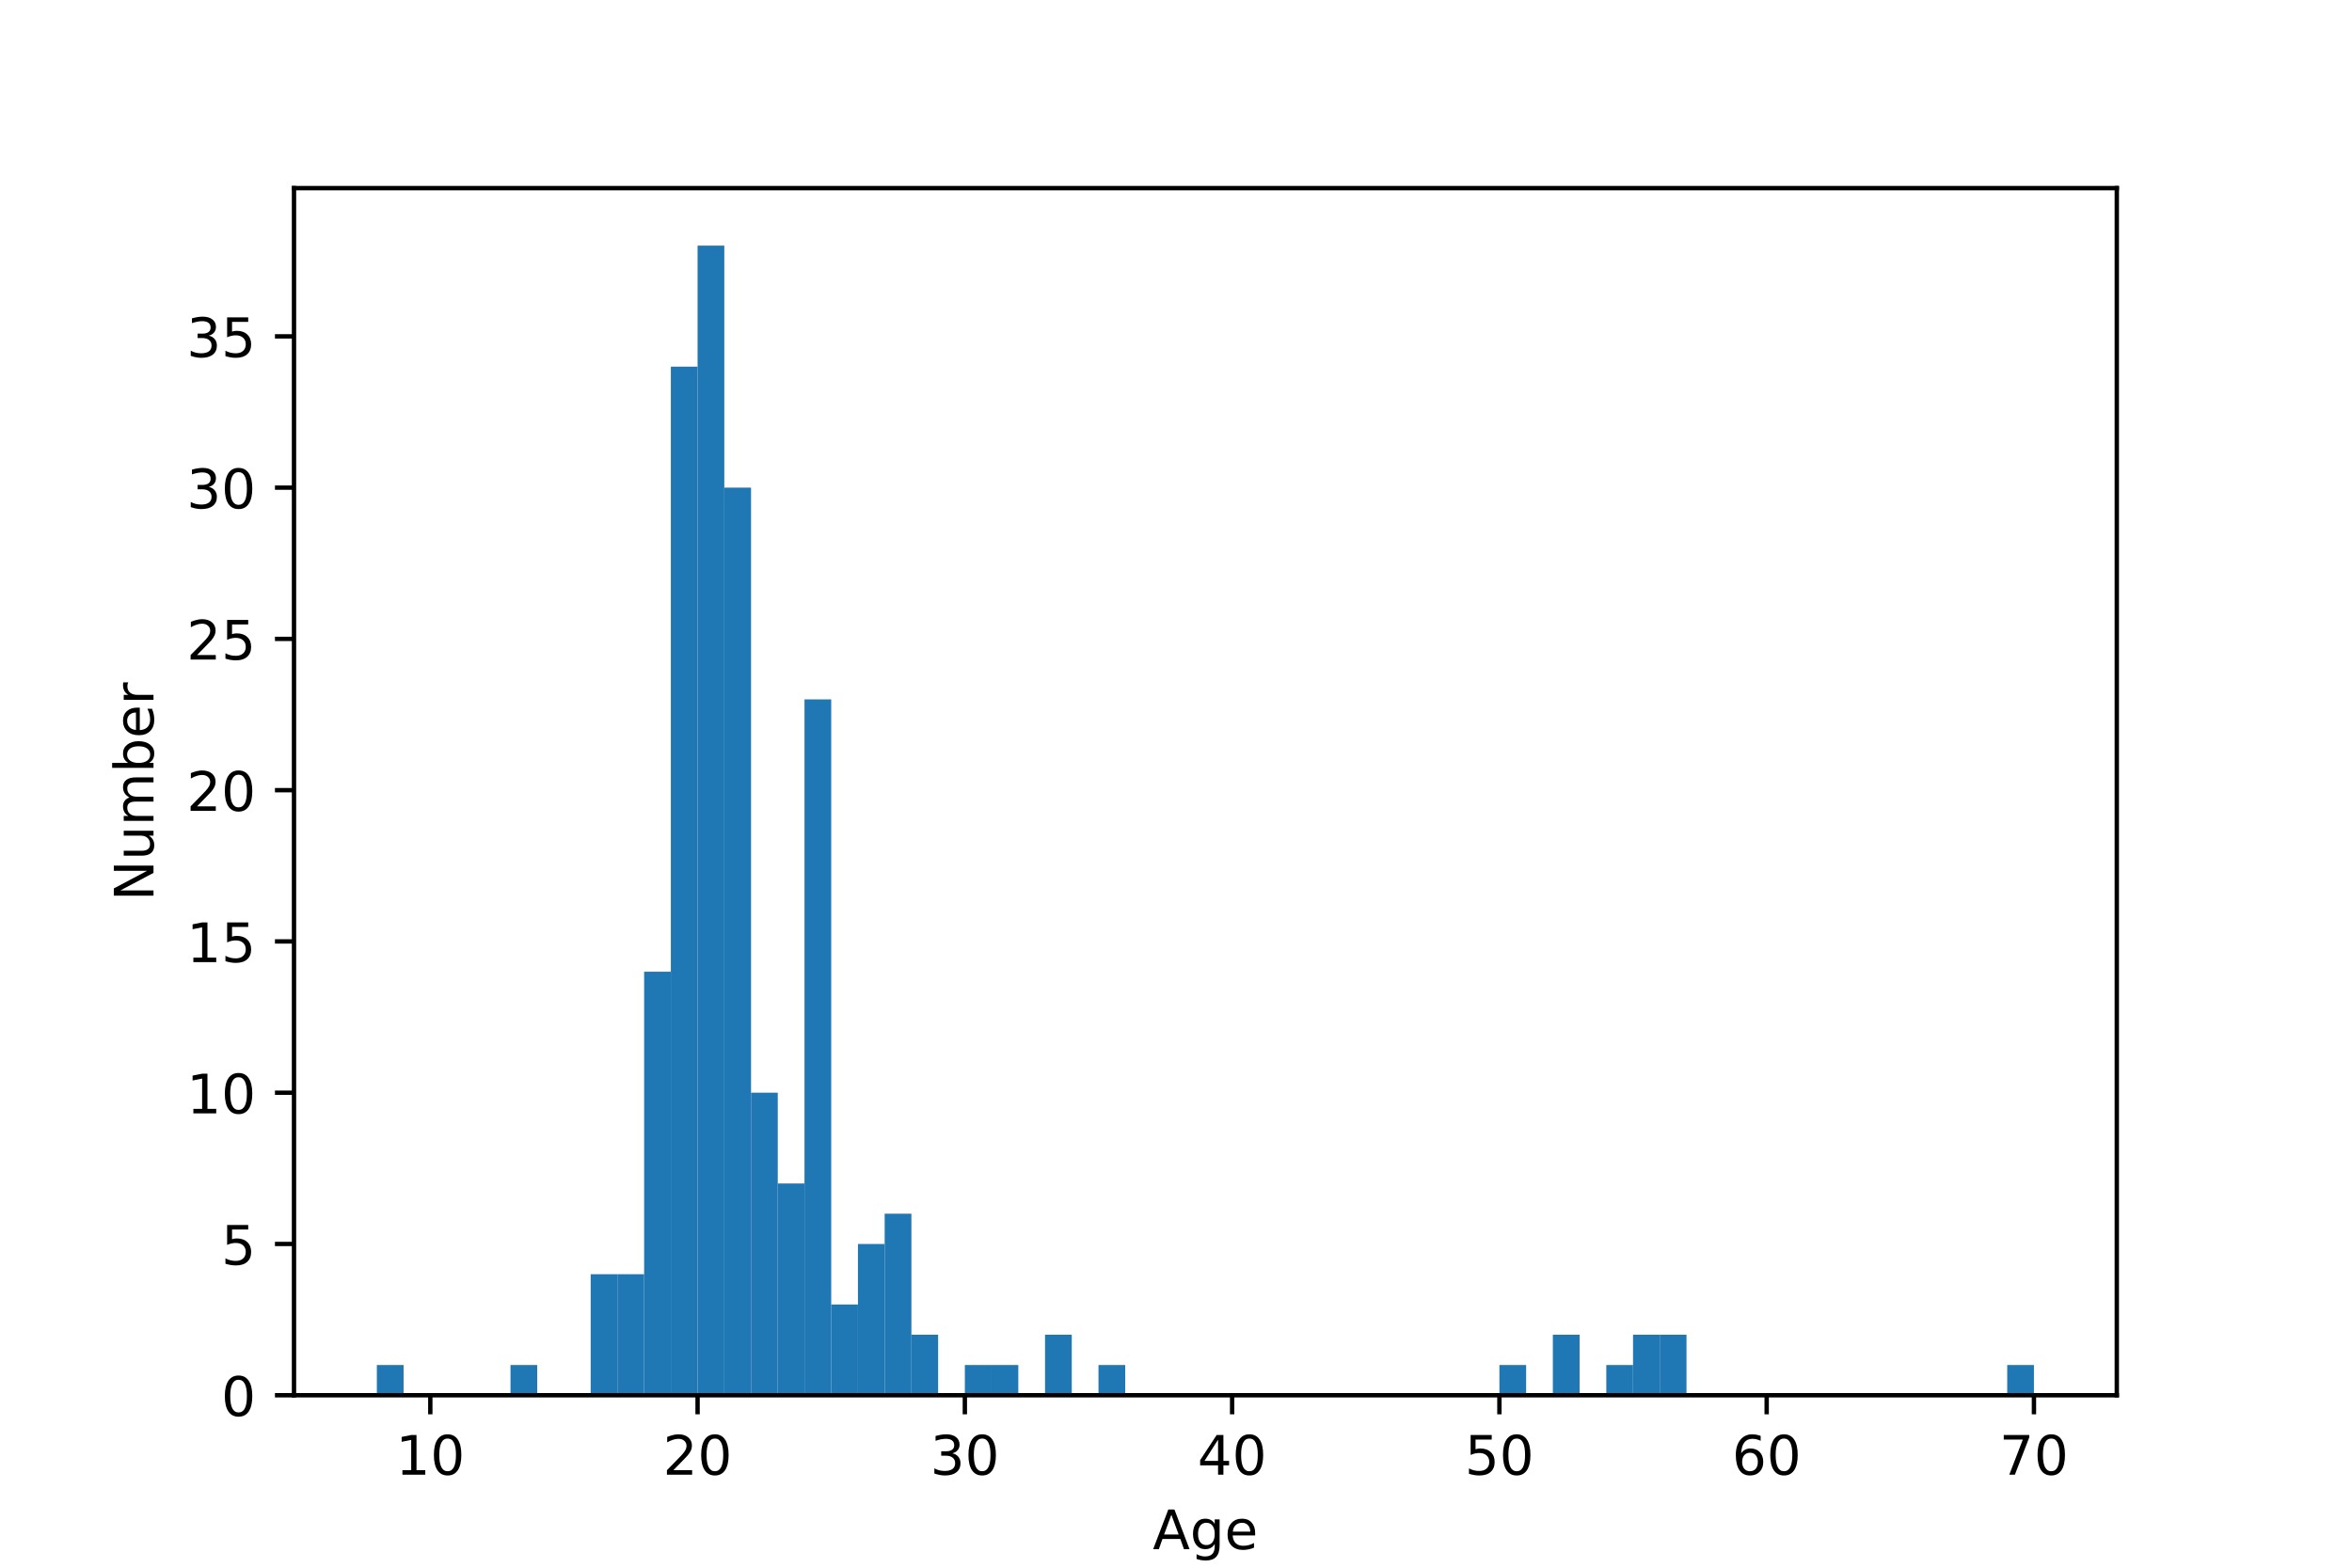 <?xml version="1.0" encoding="utf-8" standalone="no"?>
<!DOCTYPE svg PUBLIC "-//W3C//DTD SVG 1.1//EN"
  "http://www.w3.org/Graphics/SVG/1.1/DTD/svg11.dtd">
<!-- Created with matplotlib (https://matplotlib.org/) -->
<svg height="288pt" version="1.1" viewBox="0 0 432 288" width="432pt" xmlns="http://www.w3.org/2000/svg" xmlns:xlink="http://www.w3.org/1999/xlink">
 <defs>
  <style type="text/css">
*{stroke-linecap:butt;stroke-linejoin:round;}
  </style>
 </defs>
 <g id="figure_1">
  <g id="patch_1">
   <path d="M 0 288 
L 432 288 
L 432 0 
L 0 0 
z
" style="fill:#ffffff;"/>
  </g>
  <g id="axes_1">
   <g id="patch_2">
    <path d="M 54 256.32 
L 388.8 256.32 
L 388.8 34.56 
L 54 34.56 
z
" style="fill:#ffffff;"/>
   </g>
   <g id="patch_3">
    <path clip-path="url(#p810479cd84)" d="M 69.218 256.32 
L 74.127 256.32 
L 74.127 250.762 
L 69.218 250.762 
z
" style="fill:#1f77b4;"/>
   </g>
   <g id="patch_4">
    <path clip-path="url(#p810479cd84)" d="M 74.127 256.32 
L 79.036 256.32 
L 79.036 256.32 
L 74.127 256.32 
z
" style="fill:#1f77b4;"/>
   </g>
   <g id="patch_5">
    <path clip-path="url(#p810479cd84)" d="M 79.036 256.32 
L 83.945 256.32 
L 83.945 256.32 
L 79.036 256.32 
z
" style="fill:#1f77b4;"/>
   </g>
   <g id="patch_6">
    <path clip-path="url(#p810479cd84)" d="M 83.945 256.32 
L 88.855 256.32 
L 88.855 256.32 
L 83.945 256.32 
z
" style="fill:#1f77b4;"/>
   </g>
   <g id="patch_7">
    <path clip-path="url(#p810479cd84)" d="M 88.855 256.32 
L 93.764 256.32 
L 93.764 256.32 
L 88.855 256.32 
z
" style="fill:#1f77b4;"/>
   </g>
   <g id="patch_8">
    <path clip-path="url(#p810479cd84)" d="M 93.764 256.32 
L 98.673 256.32 
L 98.673 250.762 
L 93.764 250.762 
z
" style="fill:#1f77b4;"/>
   </g>
   <g id="patch_9">
    <path clip-path="url(#p810479cd84)" d="M 98.673 256.32 
L 103.582 256.32 
L 103.582 256.32 
L 98.673 256.32 
z
" style="fill:#1f77b4;"/>
   </g>
   <g id="patch_10">
    <path clip-path="url(#p810479cd84)" d="M 103.582 256.32 
L 108.491 256.32 
L 108.491 256.32 
L 103.582 256.32 
z
" style="fill:#1f77b4;"/>
   </g>
   <g id="patch_11">
    <path clip-path="url(#p810479cd84)" d="M 108.491 256.32 
L 113.4 256.32 
L 113.4 234.088 
L 108.491 234.088 
z
" style="fill:#1f77b4;"/>
   </g>
   <g id="patch_12">
    <path clip-path="url(#p810479cd84)" d="M 113.4 256.32 
L 118.309 256.32 
L 118.309 234.088 
L 113.4 234.088 
z
" style="fill:#1f77b4;"/>
   </g>
   <g id="patch_13">
    <path clip-path="url(#p810479cd84)" d="M 118.309 256.32 
L 123.218 256.32 
L 123.218 178.509 
L 118.309 178.509 
z
" style="fill:#1f77b4;"/>
   </g>
   <g id="patch_14">
    <path clip-path="url(#p810479cd84)" d="M 123.218 256.32 
L 128.127 256.32 
L 128.127 67.352 
L 123.218 67.352 
z
" style="fill:#1f77b4;"/>
   </g>
   <g id="patch_15">
    <path clip-path="url(#p810479cd84)" d="M 128.127 256.32 
L 133.036 256.32 
L 133.036 45.12 
L 128.127 45.12 
z
" style="fill:#1f77b4;"/>
   </g>
   <g id="patch_16">
    <path clip-path="url(#p810479cd84)" d="M 133.036 256.32 
L 137.945 256.32 
L 137.945 89.583 
L 133.036 89.583 
z
" style="fill:#1f77b4;"/>
   </g>
   <g id="patch_17">
    <path clip-path="url(#p810479cd84)" d="M 137.945 256.32 
L 142.855 256.32 
L 142.855 200.741 
L 137.945 200.741 
z
" style="fill:#1f77b4;"/>
   </g>
   <g id="patch_18">
    <path clip-path="url(#p810479cd84)" d="M 142.855 256.32 
L 147.764 256.32 
L 147.764 217.415 
L 142.855 217.415 
z
" style="fill:#1f77b4;"/>
   </g>
   <g id="patch_19">
    <path clip-path="url(#p810479cd84)" d="M 147.764 256.32 
L 152.673 256.32 
L 152.673 128.488 
L 147.764 128.488 
z
" style="fill:#1f77b4;"/>
   </g>
   <g id="patch_20">
    <path clip-path="url(#p810479cd84)" d="M 152.673 256.32 
L 157.582 256.32 
L 157.582 239.646 
L 152.673 239.646 
z
" style="fill:#1f77b4;"/>
   </g>
   <g id="patch_21">
    <path clip-path="url(#p810479cd84)" d="M 157.582 256.32 
L 162.491 256.32 
L 162.491 228.531 
L 157.582 228.531 
z
" style="fill:#1f77b4;"/>
   </g>
   <g id="patch_22">
    <path clip-path="url(#p810479cd84)" d="M 162.491 256.32 
L 167.4 256.32 
L 167.4 222.973 
L 162.491 222.973 
z
" style="fill:#1f77b4;"/>
   </g>
   <g id="patch_23">
    <path clip-path="url(#p810479cd84)" d="M 167.4 256.32 
L 172.309 256.32 
L 172.309 245.204 
L 167.4 245.204 
z
" style="fill:#1f77b4;"/>
   </g>
   <g id="patch_24">
    <path clip-path="url(#p810479cd84)" d="M 172.309 256.32 
L 177.218 256.32 
L 177.218 256.32 
L 172.309 256.32 
z
" style="fill:#1f77b4;"/>
   </g>
   <g id="patch_25">
    <path clip-path="url(#p810479cd84)" d="M 177.218 256.32 
L 182.127 256.32 
L 182.127 250.762 
L 177.218 250.762 
z
" style="fill:#1f77b4;"/>
   </g>
   <g id="patch_26">
    <path clip-path="url(#p810479cd84)" d="M 182.127 256.32 
L 187.036 256.32 
L 187.036 250.762 
L 182.127 250.762 
z
" style="fill:#1f77b4;"/>
   </g>
   <g id="patch_27">
    <path clip-path="url(#p810479cd84)" d="M 187.036 256.32 
L 191.945 256.32 
L 191.945 256.32 
L 187.036 256.32 
z
" style="fill:#1f77b4;"/>
   </g>
   <g id="patch_28">
    <path clip-path="url(#p810479cd84)" d="M 191.945 256.32 
L 196.855 256.32 
L 196.855 245.204 
L 191.945 245.204 
z
" style="fill:#1f77b4;"/>
   </g>
   <g id="patch_29">
    <path clip-path="url(#p810479cd84)" d="M 196.855 256.32 
L 201.764 256.32 
L 201.764 256.32 
L 196.855 256.32 
z
" style="fill:#1f77b4;"/>
   </g>
   <g id="patch_30">
    <path clip-path="url(#p810479cd84)" d="M 201.764 256.32 
L 206.673 256.32 
L 206.673 250.762 
L 201.764 250.762 
z
" style="fill:#1f77b4;"/>
   </g>
   <g id="patch_31">
    <path clip-path="url(#p810479cd84)" d="M 206.673 256.32 
L 211.582 256.32 
L 211.582 256.32 
L 206.673 256.32 
z
" style="fill:#1f77b4;"/>
   </g>
   <g id="patch_32">
    <path clip-path="url(#p810479cd84)" d="M 211.582 256.32 
L 216.491 256.32 
L 216.491 256.32 
L 211.582 256.32 
z
" style="fill:#1f77b4;"/>
   </g>
   <g id="patch_33">
    <path clip-path="url(#p810479cd84)" d="M 216.491 256.32 
L 221.4 256.32 
L 221.4 256.32 
L 216.491 256.32 
z
" style="fill:#1f77b4;"/>
   </g>
   <g id="patch_34">
    <path clip-path="url(#p810479cd84)" d="M 221.4 256.32 
L 226.309 256.32 
L 226.309 256.32 
L 221.4 256.32 
z
" style="fill:#1f77b4;"/>
   </g>
   <g id="patch_35">
    <path clip-path="url(#p810479cd84)" d="M 226.309 256.32 
L 231.218 256.32 
L 231.218 256.32 
L 226.309 256.32 
z
" style="fill:#1f77b4;"/>
   </g>
   <g id="patch_36">
    <path clip-path="url(#p810479cd84)" d="M 231.218 256.32 
L 236.127 256.32 
L 236.127 256.32 
L 231.218 256.32 
z
" style="fill:#1f77b4;"/>
   </g>
   <g id="patch_37">
    <path clip-path="url(#p810479cd84)" d="M 236.127 256.32 
L 241.036 256.32 
L 241.036 256.32 
L 236.127 256.32 
z
" style="fill:#1f77b4;"/>
   </g>
   <g id="patch_38">
    <path clip-path="url(#p810479cd84)" d="M 241.036 256.32 
L 245.945 256.32 
L 245.945 256.32 
L 241.036 256.32 
z
" style="fill:#1f77b4;"/>
   </g>
   <g id="patch_39">
    <path clip-path="url(#p810479cd84)" d="M 245.945 256.32 
L 250.855 256.32 
L 250.855 256.32 
L 245.945 256.32 
z
" style="fill:#1f77b4;"/>
   </g>
   <g id="patch_40">
    <path clip-path="url(#p810479cd84)" d="M 250.855 256.32 
L 255.764 256.32 
L 255.764 256.32 
L 250.855 256.32 
z
" style="fill:#1f77b4;"/>
   </g>
   <g id="patch_41">
    <path clip-path="url(#p810479cd84)" d="M 255.764 256.32 
L 260.673 256.32 
L 260.673 256.32 
L 255.764 256.32 
z
" style="fill:#1f77b4;"/>
   </g>
   <g id="patch_42">
    <path clip-path="url(#p810479cd84)" d="M 260.673 256.32 
L 265.582 256.32 
L 265.582 256.32 
L 260.673 256.32 
z
" style="fill:#1f77b4;"/>
   </g>
   <g id="patch_43">
    <path clip-path="url(#p810479cd84)" d="M 265.582 256.32 
L 270.491 256.32 
L 270.491 256.32 
L 265.582 256.32 
z
" style="fill:#1f77b4;"/>
   </g>
   <g id="patch_44">
    <path clip-path="url(#p810479cd84)" d="M 270.491 256.32 
L 275.4 256.32 
L 275.4 256.32 
L 270.491 256.32 
z
" style="fill:#1f77b4;"/>
   </g>
   <g id="patch_45">
    <path clip-path="url(#p810479cd84)" d="M 275.4 256.32 
L 280.309 256.32 
L 280.309 250.762 
L 275.4 250.762 
z
" style="fill:#1f77b4;"/>
   </g>
   <g id="patch_46">
    <path clip-path="url(#p810479cd84)" d="M 280.309 256.32 
L 285.218 256.32 
L 285.218 256.32 
L 280.309 256.32 
z
" style="fill:#1f77b4;"/>
   </g>
   <g id="patch_47">
    <path clip-path="url(#p810479cd84)" d="M 285.218 256.32 
L 290.127 256.32 
L 290.127 245.204 
L 285.218 245.204 
z
" style="fill:#1f77b4;"/>
   </g>
   <g id="patch_48">
    <path clip-path="url(#p810479cd84)" d="M 290.127 256.32 
L 295.036 256.32 
L 295.036 256.32 
L 290.127 256.32 
z
" style="fill:#1f77b4;"/>
   </g>
   <g id="patch_49">
    <path clip-path="url(#p810479cd84)" d="M 295.036 256.32 
L 299.945 256.32 
L 299.945 250.762 
L 295.036 250.762 
z
" style="fill:#1f77b4;"/>
   </g>
   <g id="patch_50">
    <path clip-path="url(#p810479cd84)" d="M 299.945 256.32 
L 304.855 256.32 
L 304.855 245.204 
L 299.945 245.204 
z
" style="fill:#1f77b4;"/>
   </g>
   <g id="patch_51">
    <path clip-path="url(#p810479cd84)" d="M 304.855 256.32 
L 309.764 256.32 
L 309.764 245.204 
L 304.855 245.204 
z
" style="fill:#1f77b4;"/>
   </g>
   <g id="patch_52">
    <path clip-path="url(#p810479cd84)" d="M 309.764 256.32 
L 314.673 256.32 
L 314.673 256.32 
L 309.764 256.32 
z
" style="fill:#1f77b4;"/>
   </g>
   <g id="patch_53">
    <path clip-path="url(#p810479cd84)" d="M 314.673 256.32 
L 319.582 256.32 
L 319.582 256.32 
L 314.673 256.32 
z
" style="fill:#1f77b4;"/>
   </g>
   <g id="patch_54">
    <path clip-path="url(#p810479cd84)" d="M 319.582 256.32 
L 324.491 256.32 
L 324.491 256.32 
L 319.582 256.32 
z
" style="fill:#1f77b4;"/>
   </g>
   <g id="patch_55">
    <path clip-path="url(#p810479cd84)" d="M 324.491 256.32 
L 329.4 256.32 
L 329.4 256.32 
L 324.491 256.32 
z
" style="fill:#1f77b4;"/>
   </g>
   <g id="patch_56">
    <path clip-path="url(#p810479cd84)" d="M 329.4 256.32 
L 334.309 256.32 
L 334.309 256.32 
L 329.4 256.32 
z
" style="fill:#1f77b4;"/>
   </g>
   <g id="patch_57">
    <path clip-path="url(#p810479cd84)" d="M 334.309 256.32 
L 339.218 256.32 
L 339.218 256.32 
L 334.309 256.32 
z
" style="fill:#1f77b4;"/>
   </g>
   <g id="patch_58">
    <path clip-path="url(#p810479cd84)" d="M 339.218 256.32 
L 344.127 256.32 
L 344.127 256.32 
L 339.218 256.32 
z
" style="fill:#1f77b4;"/>
   </g>
   <g id="patch_59">
    <path clip-path="url(#p810479cd84)" d="M 344.127 256.32 
L 349.036 256.32 
L 349.036 256.32 
L 344.127 256.32 
z
" style="fill:#1f77b4;"/>
   </g>
   <g id="patch_60">
    <path clip-path="url(#p810479cd84)" d="M 349.036 256.32 
L 353.945 256.32 
L 353.945 256.32 
L 349.036 256.32 
z
" style="fill:#1f77b4;"/>
   </g>
   <g id="patch_61">
    <path clip-path="url(#p810479cd84)" d="M 353.945 256.32 
L 358.855 256.32 
L 358.855 256.32 
L 353.945 256.32 
z
" style="fill:#1f77b4;"/>
   </g>
   <g id="patch_62">
    <path clip-path="url(#p810479cd84)" d="M 358.855 256.32 
L 363.764 256.32 
L 363.764 256.32 
L 358.855 256.32 
z
" style="fill:#1f77b4;"/>
   </g>
   <g id="patch_63">
    <path clip-path="url(#p810479cd84)" d="M 363.764 256.32 
L 368.673 256.32 
L 368.673 256.32 
L 363.764 256.32 
z
" style="fill:#1f77b4;"/>
   </g>
   <g id="patch_64">
    <path clip-path="url(#p810479cd84)" d="M 368.673 256.32 
L 373.582 256.32 
L 373.582 250.762 
L 368.673 250.762 
z
" style="fill:#1f77b4;"/>
   </g>
   <g id="matplotlib.axis_1">
    <g id="xtick_1">
     <g id="line2d_1">
      <defs>
       <path d="M 0 0 
L 0 3.5 
" id="m0a17748a39" style="stroke:#000000;stroke-width:0.8;"/>
      </defs>
      <g>
       <use style="stroke:#000000;stroke-width:0.8;" x="79.036" xlink:href="#m0a17748a39" y="256.32"/>
      </g>
     </g>
     <g id="text_1">
      <!-- 10 -->
      <defs>
       <path d="M 12.406 8.297 
L 28.516 8.297 
L 28.516 63.922 
L 10.984 60.406 
L 10.984 69.391 
L 28.422 72.906 
L 38.281 72.906 
L 38.281 8.297 
L 54.391 8.297 
L 54.391 0 
L 12.406 0 
z
" id="DejaVuSans-49"/>
       <path d="M 31.781 66.406 
Q 24.172 66.406 20.328 58.906 
Q 16.5 51.422 16.5 36.375 
Q 16.5 21.391 20.328 13.891 
Q 24.172 6.391 31.781 6.391 
Q 39.453 6.391 43.281 13.891 
Q 47.125 21.391 47.125 36.375 
Q 47.125 51.422 43.281 58.906 
Q 39.453 66.406 31.781 66.406 
z
M 31.781 74.219 
Q 44.047 74.219 50.516 64.516 
Q 56.984 54.828 56.984 36.375 
Q 56.984 17.969 50.516 8.266 
Q 44.047 -1.422 31.781 -1.422 
Q 19.531 -1.422 13.062 8.266 
Q 6.594 17.969 6.594 36.375 
Q 6.594 54.828 13.062 64.516 
Q 19.531 74.219 31.781 74.219 
z
" id="DejaVuSans-48"/>
      </defs>
      <g transform="translate(72.674 270.918)scale(0.1 -0.1)">
       <use xlink:href="#DejaVuSans-49"/>
       <use x="63.623" xlink:href="#DejaVuSans-48"/>
      </g>
     </g>
    </g>
    <g id="xtick_2">
     <g id="line2d_2">
      <g>
       <use style="stroke:#000000;stroke-width:0.8;" x="128.127" xlink:href="#m0a17748a39" y="256.32"/>
      </g>
     </g>
     <g id="text_2">
      <!-- 20 -->
      <defs>
       <path d="M 19.188 8.297 
L 53.609 8.297 
L 53.609 0 
L 7.328 0 
L 7.328 8.297 
Q 12.938 14.109 22.625 23.891 
Q 32.328 33.688 34.812 36.531 
Q 39.547 41.844 41.422 45.531 
Q 43.312 49.219 43.312 52.781 
Q 43.312 58.594 39.234 62.25 
Q 35.156 65.922 28.609 65.922 
Q 23.969 65.922 18.812 64.312 
Q 13.672 62.703 7.812 59.422 
L 7.812 69.391 
Q 13.766 71.781 18.938 73 
Q 24.125 74.219 28.422 74.219 
Q 39.75 74.219 46.484 68.547 
Q 53.219 62.891 53.219 53.422 
Q 53.219 48.922 51.531 44.891 
Q 49.859 40.875 45.406 35.406 
Q 44.188 33.984 37.641 27.219 
Q 31.109 20.453 19.188 8.297 
z
" id="DejaVuSans-50"/>
      </defs>
      <g transform="translate(121.765 270.918)scale(0.1 -0.1)">
       <use xlink:href="#DejaVuSans-50"/>
       <use x="63.623" xlink:href="#DejaVuSans-48"/>
      </g>
     </g>
    </g>
    <g id="xtick_3">
     <g id="line2d_3">
      <g>
       <use style="stroke:#000000;stroke-width:0.8;" x="177.218" xlink:href="#m0a17748a39" y="256.32"/>
      </g>
     </g>
     <g id="text_3">
      <!-- 30 -->
      <defs>
       <path d="M 40.578 39.312 
Q 47.656 37.797 51.625 33 
Q 55.609 28.219 55.609 21.188 
Q 55.609 10.406 48.188 4.484 
Q 40.766 -1.422 27.094 -1.422 
Q 22.516 -1.422 17.656 -0.516 
Q 12.797 0.391 7.625 2.203 
L 7.625 11.719 
Q 11.719 9.328 16.594 8.109 
Q 21.484 6.891 26.812 6.891 
Q 36.078 6.891 40.938 10.547 
Q 45.797 14.203 45.797 21.188 
Q 45.797 27.641 41.281 31.266 
Q 36.766 34.906 28.719 34.906 
L 20.219 34.906 
L 20.219 43.016 
L 29.109 43.016 
Q 36.375 43.016 40.234 45.922 
Q 44.094 48.828 44.094 54.297 
Q 44.094 59.906 40.109 62.906 
Q 36.141 65.922 28.719 65.922 
Q 24.656 65.922 20.016 65.031 
Q 15.375 64.156 9.812 62.312 
L 9.812 71.094 
Q 15.438 72.656 20.344 73.438 
Q 25.25 74.219 29.594 74.219 
Q 40.828 74.219 47.359 69.109 
Q 53.906 64.016 53.906 55.328 
Q 53.906 49.266 50.438 45.094 
Q 46.969 40.922 40.578 39.312 
z
" id="DejaVuSans-51"/>
      </defs>
      <g transform="translate(170.856 270.918)scale(0.1 -0.1)">
       <use xlink:href="#DejaVuSans-51"/>
       <use x="63.623" xlink:href="#DejaVuSans-48"/>
      </g>
     </g>
    </g>
    <g id="xtick_4">
     <g id="line2d_4">
      <g>
       <use style="stroke:#000000;stroke-width:0.8;" x="226.309" xlink:href="#m0a17748a39" y="256.32"/>
      </g>
     </g>
     <g id="text_4">
      <!-- 40 -->
      <defs>
       <path d="M 37.797 64.312 
L 12.891 25.391 
L 37.797 25.391 
z
M 35.203 72.906 
L 47.609 72.906 
L 47.609 25.391 
L 58.016 25.391 
L 58.016 17.188 
L 47.609 17.188 
L 47.609 0 
L 37.797 0 
L 37.797 17.188 
L 4.891 17.188 
L 4.891 26.703 
z
" id="DejaVuSans-52"/>
      </defs>
      <g transform="translate(219.947 270.918)scale(0.1 -0.1)">
       <use xlink:href="#DejaVuSans-52"/>
       <use x="63.623" xlink:href="#DejaVuSans-48"/>
      </g>
     </g>
    </g>
    <g id="xtick_5">
     <g id="line2d_5">
      <g>
       <use style="stroke:#000000;stroke-width:0.8;" x="275.4" xlink:href="#m0a17748a39" y="256.32"/>
      </g>
     </g>
     <g id="text_5">
      <!-- 50 -->
      <defs>
       <path d="M 10.797 72.906 
L 49.516 72.906 
L 49.516 64.594 
L 19.828 64.594 
L 19.828 46.734 
Q 21.969 47.469 24.109 47.828 
Q 26.266 48.188 28.422 48.188 
Q 40.625 48.188 47.75 41.5 
Q 54.891 34.812 54.891 23.391 
Q 54.891 11.625 47.562 5.094 
Q 40.234 -1.422 26.906 -1.422 
Q 22.312 -1.422 17.547 -0.641 
Q 12.797 0.141 7.719 1.703 
L 7.719 11.625 
Q 12.109 9.234 16.797 8.062 
Q 21.484 6.891 26.703 6.891 
Q 35.156 6.891 40.078 11.328 
Q 45.016 15.766 45.016 23.391 
Q 45.016 31 40.078 35.438 
Q 35.156 39.891 26.703 39.891 
Q 22.75 39.891 18.812 39.016 
Q 14.891 38.141 10.797 36.281 
z
" id="DejaVuSans-53"/>
      </defs>
      <g transform="translate(269.038 270.918)scale(0.1 -0.1)">
       <use xlink:href="#DejaVuSans-53"/>
       <use x="63.623" xlink:href="#DejaVuSans-48"/>
      </g>
     </g>
    </g>
    <g id="xtick_6">
     <g id="line2d_6">
      <g>
       <use style="stroke:#000000;stroke-width:0.8;" x="324.491" xlink:href="#m0a17748a39" y="256.32"/>
      </g>
     </g>
     <g id="text_6">
      <!-- 60 -->
      <defs>
       <path d="M 33.016 40.375 
Q 26.375 40.375 22.484 35.828 
Q 18.609 31.297 18.609 23.391 
Q 18.609 15.531 22.484 10.953 
Q 26.375 6.391 33.016 6.391 
Q 39.656 6.391 43.531 10.953 
Q 47.406 15.531 47.406 23.391 
Q 47.406 31.297 43.531 35.828 
Q 39.656 40.375 33.016 40.375 
z
M 52.594 71.297 
L 52.594 62.312 
Q 48.875 64.062 45.094 64.984 
Q 41.312 65.922 37.594 65.922 
Q 27.828 65.922 22.672 59.328 
Q 17.531 52.734 16.797 39.406 
Q 19.672 43.656 24.016 45.922 
Q 28.375 48.188 33.594 48.188 
Q 44.578 48.188 50.953 41.516 
Q 57.328 34.859 57.328 23.391 
Q 57.328 12.156 50.688 5.359 
Q 44.047 -1.422 33.016 -1.422 
Q 20.359 -1.422 13.672 8.266 
Q 6.984 17.969 6.984 36.375 
Q 6.984 53.656 15.188 63.938 
Q 23.391 74.219 37.203 74.219 
Q 40.922 74.219 44.703 73.484 
Q 48.484 72.75 52.594 71.297 
z
" id="DejaVuSans-54"/>
      </defs>
      <g transform="translate(318.128 270.918)scale(0.1 -0.1)">
       <use xlink:href="#DejaVuSans-54"/>
       <use x="63.623" xlink:href="#DejaVuSans-48"/>
      </g>
     </g>
    </g>
    <g id="xtick_7">
     <g id="line2d_7">
      <g>
       <use style="stroke:#000000;stroke-width:0.8;" x="373.582" xlink:href="#m0a17748a39" y="256.32"/>
      </g>
     </g>
     <g id="text_7">
      <!-- 70 -->
      <defs>
       <path d="M 8.203 72.906 
L 55.078 72.906 
L 55.078 68.703 
L 28.609 0 
L 18.312 0 
L 43.219 64.594 
L 8.203 64.594 
z
" id="DejaVuSans-55"/>
      </defs>
      <g transform="translate(367.219 270.918)scale(0.1 -0.1)">
       <use xlink:href="#DejaVuSans-55"/>
       <use x="63.623" xlink:href="#DejaVuSans-48"/>
      </g>
     </g>
    </g>
    <g id="text_8">
     <!-- Age -->
     <defs>
      <path d="M 34.188 63.188 
L 20.797 26.906 
L 47.609 26.906 
z
M 28.609 72.906 
L 39.797 72.906 
L 67.578 0 
L 57.328 0 
L 50.688 18.703 
L 17.828 18.703 
L 11.188 0 
L 0.781 0 
z
" id="DejaVuSans-65"/>
      <path d="M 45.406 27.984 
Q 45.406 37.75 41.375 43.109 
Q 37.359 48.484 30.078 48.484 
Q 22.859 48.484 18.828 43.109 
Q 14.797 37.75 14.797 27.984 
Q 14.797 18.266 18.828 12.891 
Q 22.859 7.516 30.078 7.516 
Q 37.359 7.516 41.375 12.891 
Q 45.406 18.266 45.406 27.984 
z
M 54.391 6.781 
Q 54.391 -7.172 48.188 -13.984 
Q 42 -20.797 29.203 -20.797 
Q 24.469 -20.797 20.266 -20.094 
Q 16.062 -19.391 12.109 -17.922 
L 12.109 -9.188 
Q 16.062 -11.328 19.922 -12.344 
Q 23.781 -13.375 27.781 -13.375 
Q 36.625 -13.375 41.016 -8.766 
Q 45.406 -4.156 45.406 5.172 
L 45.406 9.625 
Q 42.625 4.781 38.281 2.391 
Q 33.938 0 27.875 0 
Q 17.828 0 11.672 7.656 
Q 5.516 15.328 5.516 27.984 
Q 5.516 40.672 11.672 48.328 
Q 17.828 56 27.875 56 
Q 33.938 56 38.281 53.609 
Q 42.625 51.219 45.406 46.391 
L 45.406 54.688 
L 54.391 54.688 
z
" id="DejaVuSans-103"/>
      <path d="M 56.203 29.594 
L 56.203 25.203 
L 14.891 25.203 
Q 15.484 15.922 20.484 11.062 
Q 25.484 6.203 34.422 6.203 
Q 39.594 6.203 44.453 7.469 
Q 49.312 8.734 54.109 11.281 
L 54.109 2.781 
Q 49.266 0.734 44.188 -0.344 
Q 39.109 -1.422 33.891 -1.422 
Q 20.797 -1.422 13.156 6.188 
Q 5.516 13.812 5.516 26.812 
Q 5.516 40.234 12.766 48.109 
Q 20.016 56 32.328 56 
Q 43.359 56 49.781 48.891 
Q 56.203 41.797 56.203 29.594 
z
M 47.219 32.234 
Q 47.125 39.594 43.094 43.984 
Q 39.062 48.391 32.422 48.391 
Q 24.906 48.391 20.391 44.141 
Q 15.875 39.891 15.188 32.172 
z
" id="DejaVuSans-101"/>
     </defs>
     <g transform="translate(211.729 284.597)scale(0.1 -0.1)">
      <use xlink:href="#DejaVuSans-65"/>
      <use x="68.408" xlink:href="#DejaVuSans-103"/>
      <use x="131.885" xlink:href="#DejaVuSans-101"/>
     </g>
    </g>
   </g>
   <g id="matplotlib.axis_2">
    <g id="ytick_1">
     <g id="line2d_8">
      <defs>
       <path d="M 0 0 
L -3.5 0 
" id="mf476fd5c9f" style="stroke:#000000;stroke-width:0.8;"/>
      </defs>
      <g>
       <use style="stroke:#000000;stroke-width:0.8;" x="54" xlink:href="#mf476fd5c9f" y="256.32"/>
      </g>
     </g>
     <g id="text_9">
      <!-- 0 -->
      <g transform="translate(40.638 260.119)scale(0.1 -0.1)">
       <use xlink:href="#DejaVuSans-48"/>
      </g>
     </g>
    </g>
    <g id="ytick_2">
     <g id="line2d_9">
      <g>
       <use style="stroke:#000000;stroke-width:0.8;" x="54" xlink:href="#mf476fd5c9f" y="228.531"/>
      </g>
     </g>
     <g id="text_10">
      <!-- 5 -->
      <g transform="translate(40.638 232.33)scale(0.1 -0.1)">
       <use xlink:href="#DejaVuSans-53"/>
      </g>
     </g>
    </g>
    <g id="ytick_3">
     <g id="line2d_10">
      <g>
       <use style="stroke:#000000;stroke-width:0.8;" x="54" xlink:href="#mf476fd5c9f" y="200.741"/>
      </g>
     </g>
     <g id="text_11">
      <!-- 10 -->
      <g transform="translate(34.275 204.54)scale(0.1 -0.1)">
       <use xlink:href="#DejaVuSans-49"/>
       <use x="63.623" xlink:href="#DejaVuSans-48"/>
      </g>
     </g>
    </g>
    <g id="ytick_4">
     <g id="line2d_11">
      <g>
       <use style="stroke:#000000;stroke-width:0.8;" x="54" xlink:href="#mf476fd5c9f" y="172.952"/>
      </g>
     </g>
     <g id="text_12">
      <!-- 15 -->
      <g transform="translate(34.275 176.751)scale(0.1 -0.1)">
       <use xlink:href="#DejaVuSans-49"/>
       <use x="63.623" xlink:href="#DejaVuSans-53"/>
      </g>
     </g>
    </g>
    <g id="ytick_5">
     <g id="line2d_12">
      <g>
       <use style="stroke:#000000;stroke-width:0.8;" x="54" xlink:href="#mf476fd5c9f" y="145.162"/>
      </g>
     </g>
     <g id="text_13">
      <!-- 20 -->
      <g transform="translate(34.275 148.961)scale(0.1 -0.1)">
       <use xlink:href="#DejaVuSans-50"/>
       <use x="63.623" xlink:href="#DejaVuSans-48"/>
      </g>
     </g>
    </g>
    <g id="ytick_6">
     <g id="line2d_13">
      <g>
       <use style="stroke:#000000;stroke-width:0.8;" x="54" xlink:href="#mf476fd5c9f" y="117.373"/>
      </g>
     </g>
     <g id="text_14">
      <!-- 25 -->
      <g transform="translate(34.275 121.172)scale(0.1 -0.1)">
       <use xlink:href="#DejaVuSans-50"/>
       <use x="63.623" xlink:href="#DejaVuSans-53"/>
      </g>
     </g>
    </g>
    <g id="ytick_7">
     <g id="line2d_14">
      <g>
       <use style="stroke:#000000;stroke-width:0.8;" x="54" xlink:href="#mf476fd5c9f" y="89.583"/>
      </g>
     </g>
     <g id="text_15">
      <!-- 30 -->
      <g transform="translate(34.275 93.382)scale(0.1 -0.1)">
       <use xlink:href="#DejaVuSans-51"/>
       <use x="63.623" xlink:href="#DejaVuSans-48"/>
      </g>
     </g>
    </g>
    <g id="ytick_8">
     <g id="line2d_15">
      <g>
       <use style="stroke:#000000;stroke-width:0.8;" x="54" xlink:href="#mf476fd5c9f" y="61.794"/>
      </g>
     </g>
     <g id="text_16">
      <!-- 35 -->
      <g transform="translate(34.275 65.593)scale(0.1 -0.1)">
       <use xlink:href="#DejaVuSans-51"/>
       <use x="63.623" xlink:href="#DejaVuSans-53"/>
      </g>
     </g>
    </g>
    <g id="text_17">
     <!-- Number -->
     <defs>
      <path d="M 9.812 72.906 
L 23.094 72.906 
L 55.422 11.922 
L 55.422 72.906 
L 64.984 72.906 
L 64.984 0 
L 51.703 0 
L 19.391 60.984 
L 19.391 0 
L 9.812 0 
z
" id="DejaVuSans-78"/>
      <path d="M 8.5 21.578 
L 8.5 54.688 
L 17.484 54.688 
L 17.484 21.922 
Q 17.484 14.156 20.5 10.266 
Q 23.531 6.391 29.594 6.391 
Q 36.859 6.391 41.078 11.031 
Q 45.312 15.672 45.312 23.688 
L 45.312 54.688 
L 54.297 54.688 
L 54.297 0 
L 45.312 0 
L 45.312 8.406 
Q 42.047 3.422 37.719 1 
Q 33.406 -1.422 27.688 -1.422 
Q 18.266 -1.422 13.375 4.438 
Q 8.5 10.297 8.5 21.578 
z
M 31.109 56 
z
" id="DejaVuSans-117"/>
      <path d="M 52 44.188 
Q 55.375 50.25 60.062 53.125 
Q 64.75 56 71.094 56 
Q 79.641 56 84.281 50.016 
Q 88.922 44.047 88.922 33.016 
L 88.922 0 
L 79.891 0 
L 79.891 32.719 
Q 79.891 40.578 77.094 44.375 
Q 74.312 48.188 68.609 48.188 
Q 61.625 48.188 57.562 43.547 
Q 53.516 38.922 53.516 30.906 
L 53.516 0 
L 44.484 0 
L 44.484 32.719 
Q 44.484 40.625 41.703 44.406 
Q 38.922 48.188 33.109 48.188 
Q 26.219 48.188 22.156 43.531 
Q 18.109 38.875 18.109 30.906 
L 18.109 0 
L 9.078 0 
L 9.078 54.688 
L 18.109 54.688 
L 18.109 46.188 
Q 21.188 51.219 25.484 53.609 
Q 29.781 56 35.688 56 
Q 41.656 56 45.828 52.969 
Q 50 49.953 52 44.188 
z
" id="DejaVuSans-109"/>
      <path d="M 48.688 27.297 
Q 48.688 37.203 44.609 42.844 
Q 40.531 48.484 33.406 48.484 
Q 26.266 48.484 22.188 42.844 
Q 18.109 37.203 18.109 27.297 
Q 18.109 17.391 22.188 11.75 
Q 26.266 6.109 33.406 6.109 
Q 40.531 6.109 44.609 11.75 
Q 48.688 17.391 48.688 27.297 
z
M 18.109 46.391 
Q 20.953 51.266 25.266 53.625 
Q 29.594 56 35.594 56 
Q 45.562 56 51.781 48.094 
Q 58.016 40.188 58.016 27.297 
Q 58.016 14.406 51.781 6.484 
Q 45.562 -1.422 35.594 -1.422 
Q 29.594 -1.422 25.266 0.953 
Q 20.953 3.328 18.109 8.203 
L 18.109 0 
L 9.078 0 
L 9.078 75.984 
L 18.109 75.984 
z
" id="DejaVuSans-98"/>
      <path d="M 41.109 46.297 
Q 39.594 47.172 37.812 47.578 
Q 36.031 48 33.891 48 
Q 26.266 48 22.188 43.047 
Q 18.109 38.094 18.109 28.812 
L 18.109 0 
L 9.078 0 
L 9.078 54.688 
L 18.109 54.688 
L 18.109 46.188 
Q 20.953 51.172 25.484 53.578 
Q 30.031 56 36.531 56 
Q 37.453 56 38.578 55.875 
Q 39.703 55.766 41.062 55.516 
z
" id="DejaVuSans-114"/>
     </defs>
     <g transform="translate(28.195 165.526)rotate(-90)scale(0.1 -0.1)">
      <use xlink:href="#DejaVuSans-78"/>
      <use x="74.805" xlink:href="#DejaVuSans-117"/>
      <use x="138.184" xlink:href="#DejaVuSans-109"/>
      <use x="235.596" xlink:href="#DejaVuSans-98"/>
      <use x="299.072" xlink:href="#DejaVuSans-101"/>
      <use x="360.596" xlink:href="#DejaVuSans-114"/>
     </g>
    </g>
   </g>
   <g id="patch_65">
    <path d="M 54 256.32 
L 54 34.56 
" style="fill:none;stroke:#000000;stroke-linecap:square;stroke-linejoin:miter;stroke-width:0.8;"/>
   </g>
   <g id="patch_66">
    <path d="M 388.8 256.32 
L 388.8 34.56 
" style="fill:none;stroke:#000000;stroke-linecap:square;stroke-linejoin:miter;stroke-width:0.8;"/>
   </g>
   <g id="patch_67">
    <path d="M 54 256.32 
L 388.8 256.32 
" style="fill:none;stroke:#000000;stroke-linecap:square;stroke-linejoin:miter;stroke-width:0.8;"/>
   </g>
   <g id="patch_68">
    <path d="M 54 34.56 
L 388.8 34.56 
" style="fill:none;stroke:#000000;stroke-linecap:square;stroke-linejoin:miter;stroke-width:0.8;"/>
   </g>
  </g>
 </g>
 <defs>
  <clipPath id="p810479cd84">
   <rect height="221.76" width="334.8" x="54" y="34.56"/>
  </clipPath>
 </defs>
</svg>
